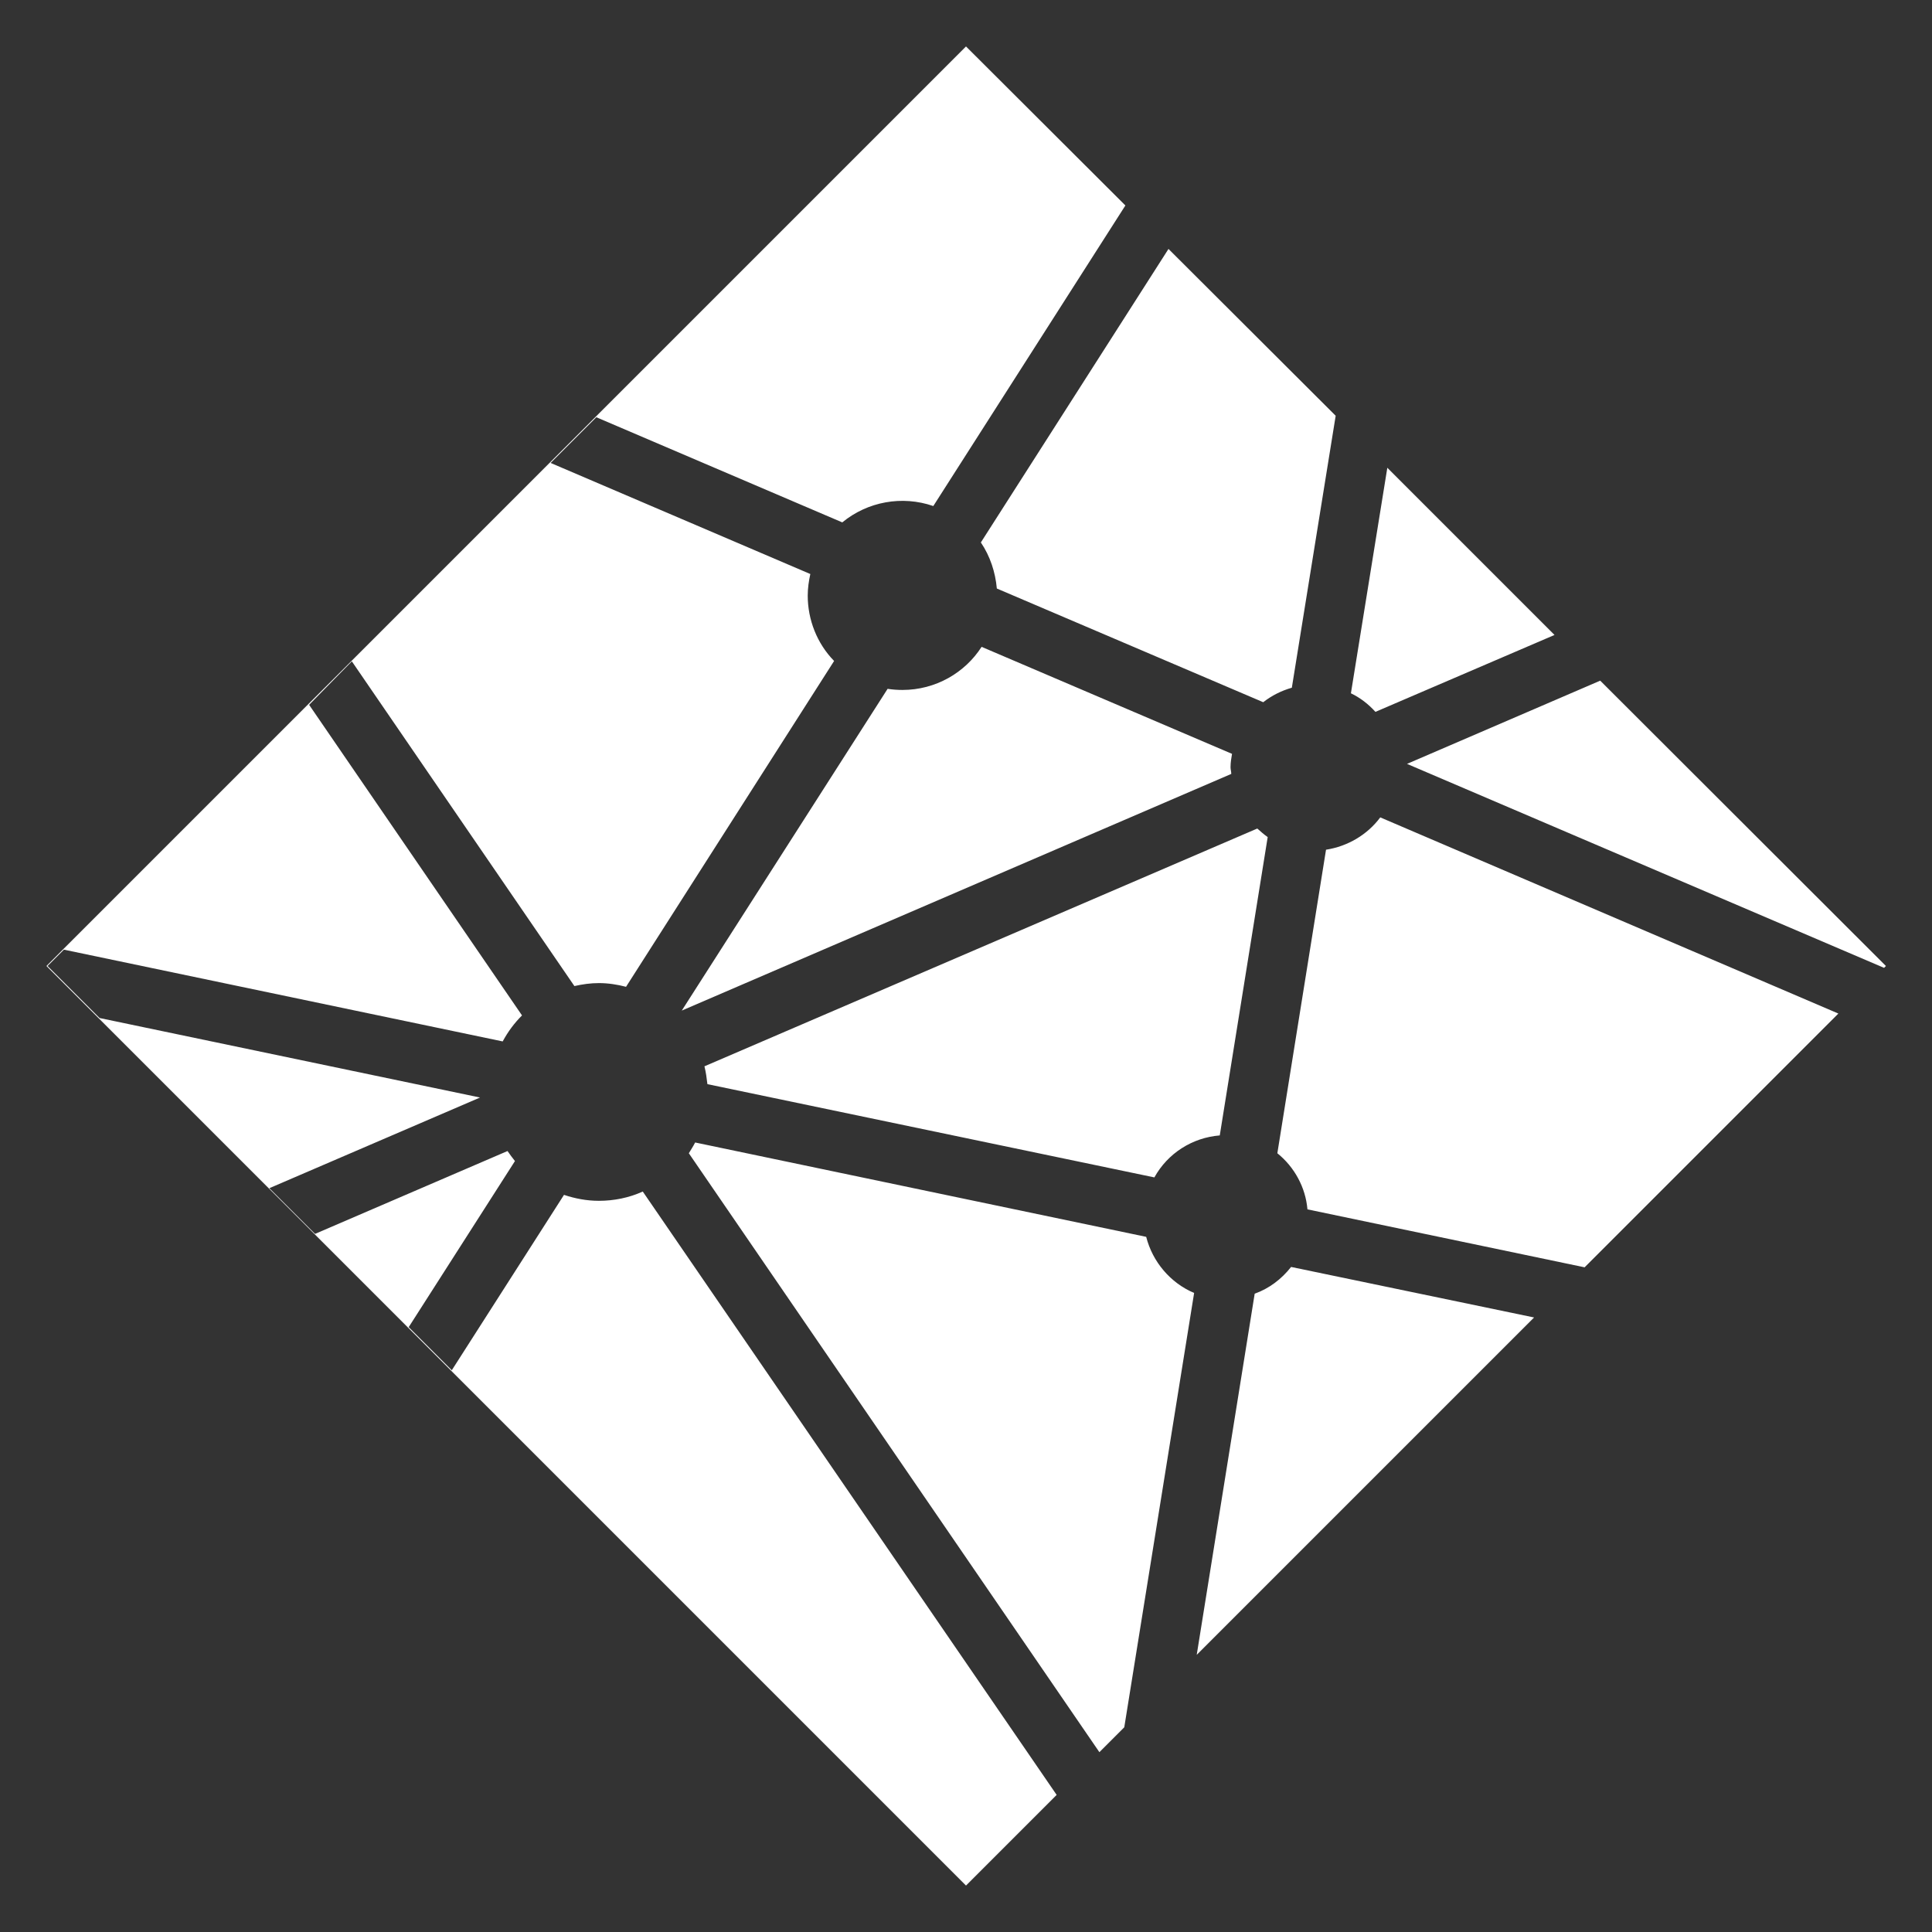 <?xml version="1.0" encoding="utf-8"?>
<!-- Generator: Adobe Illustrator 22.0.1, SVG Export Plug-In . SVG Version: 6.00 Build 0)  -->
<svg version="1.1" id="Layer_1" xmlns="http://www.w3.org/2000/svg" xmlns:xlink="http://www.w3.org/1999/xlink" x="0px" y="0px"
	 viewBox="0 0 520 520" style="enable-background:new 0 0 520 520;" xml:space="preserve">
<rect x="0" y="0" width="520" height="520" fill="#333333" stroke="none"/>
<style type="text/css">
	.st0{fill:#FFFFFF;}
</style>
<path class="st0" d="M308.5,332.9l-121.4-25.4c-0.5,1-1.1,1.9-1.7,2.9l110.5,161.2l6.7-6.7L321.4,348
	C315,345.3,310.2,339.6,308.5,332.9L308.5,332.9z M264.2,174.1c-4.5,7-12.4,11.6-21.3,11.6c-1.4,0-2.7-0.1-4-0.3L183.5,272
	l147.9-63.7c0-0.6-0.2-1.2-0.2-1.8c0-1.2,0.2-2.5,0.4-3.6L264.2,174.1L264.2,174.1z M268.3,158.4l71.7,30.6c2.3-1.8,4.9-3.1,7.7-3.9
	l11.8-73.2L314.5,67L264,146C266.5,149.7,267.9,154,268.3,158.4L268.3,158.4z M418.4,170.9l-45-45l-9.8,60.7c2.5,1.2,4.7,2.9,6.6,5
	L418.4,170.9z M310.7,316.9c3.6-6.5,10.2-10.7,17.6-11.3l12.9-80.3c-1-0.7-1.9-1.5-2.8-2.3l-148.8,64c0.4,1.6,0.6,3.1,0.8,4.8
	L310.7,316.9z M430.7,183.2l-52,22.4l128.4,54.9l0.5-0.5L430.7,183.2L430.7,183.2z M337.7,348.2l-15.6,97.2l90.8-90.8L347.5,341
	C344.9,344.3,341.6,346.8,337.7,348.2z M161.2,323.2c-3.3,0-6.4-0.6-9.4-1.6l-30.2,47.2L110,357.2l28.6-44.7c-0.7-0.9-1.4-1.8-2-2.7
	l-51.8,22.3l-12.3-12.3l56.7-24.4L26.8,274l-14-14l4.4-4.4l118.1,24.7c1.4-2.6,3.1-4.9,5.2-7l-57.3-83.6L94.7,178l59.9,87.4
	c2.2-0.5,4.4-0.8,6.6-0.8c2.5,0,5,0.4,7.3,1l56-87.7c-4.6-4.7-7.1-11.1-7.1-17.6c0-2,0.3-4,0.7-5.8l-69.9-29.9l12.3-12.3l66.2,28.3
	c6.8-5.6,16.1-7.3,24.5-4.4l51.7-80.9L260,12.5L12.5,260L260,507.5l24.4-24.4L173,320.7C169.3,322.4,165.2,323.2,161.2,323.2
	L161.2,323.2z M356.9,228.7l-13.1,81.7c4.6,3.7,7.6,9.2,8.1,15.1l74.6,15.6l68.3-68.3L371.5,220C368,224.7,362.7,227.8,356.9,228.7
	L356.9,228.7z"/>
</svg>
